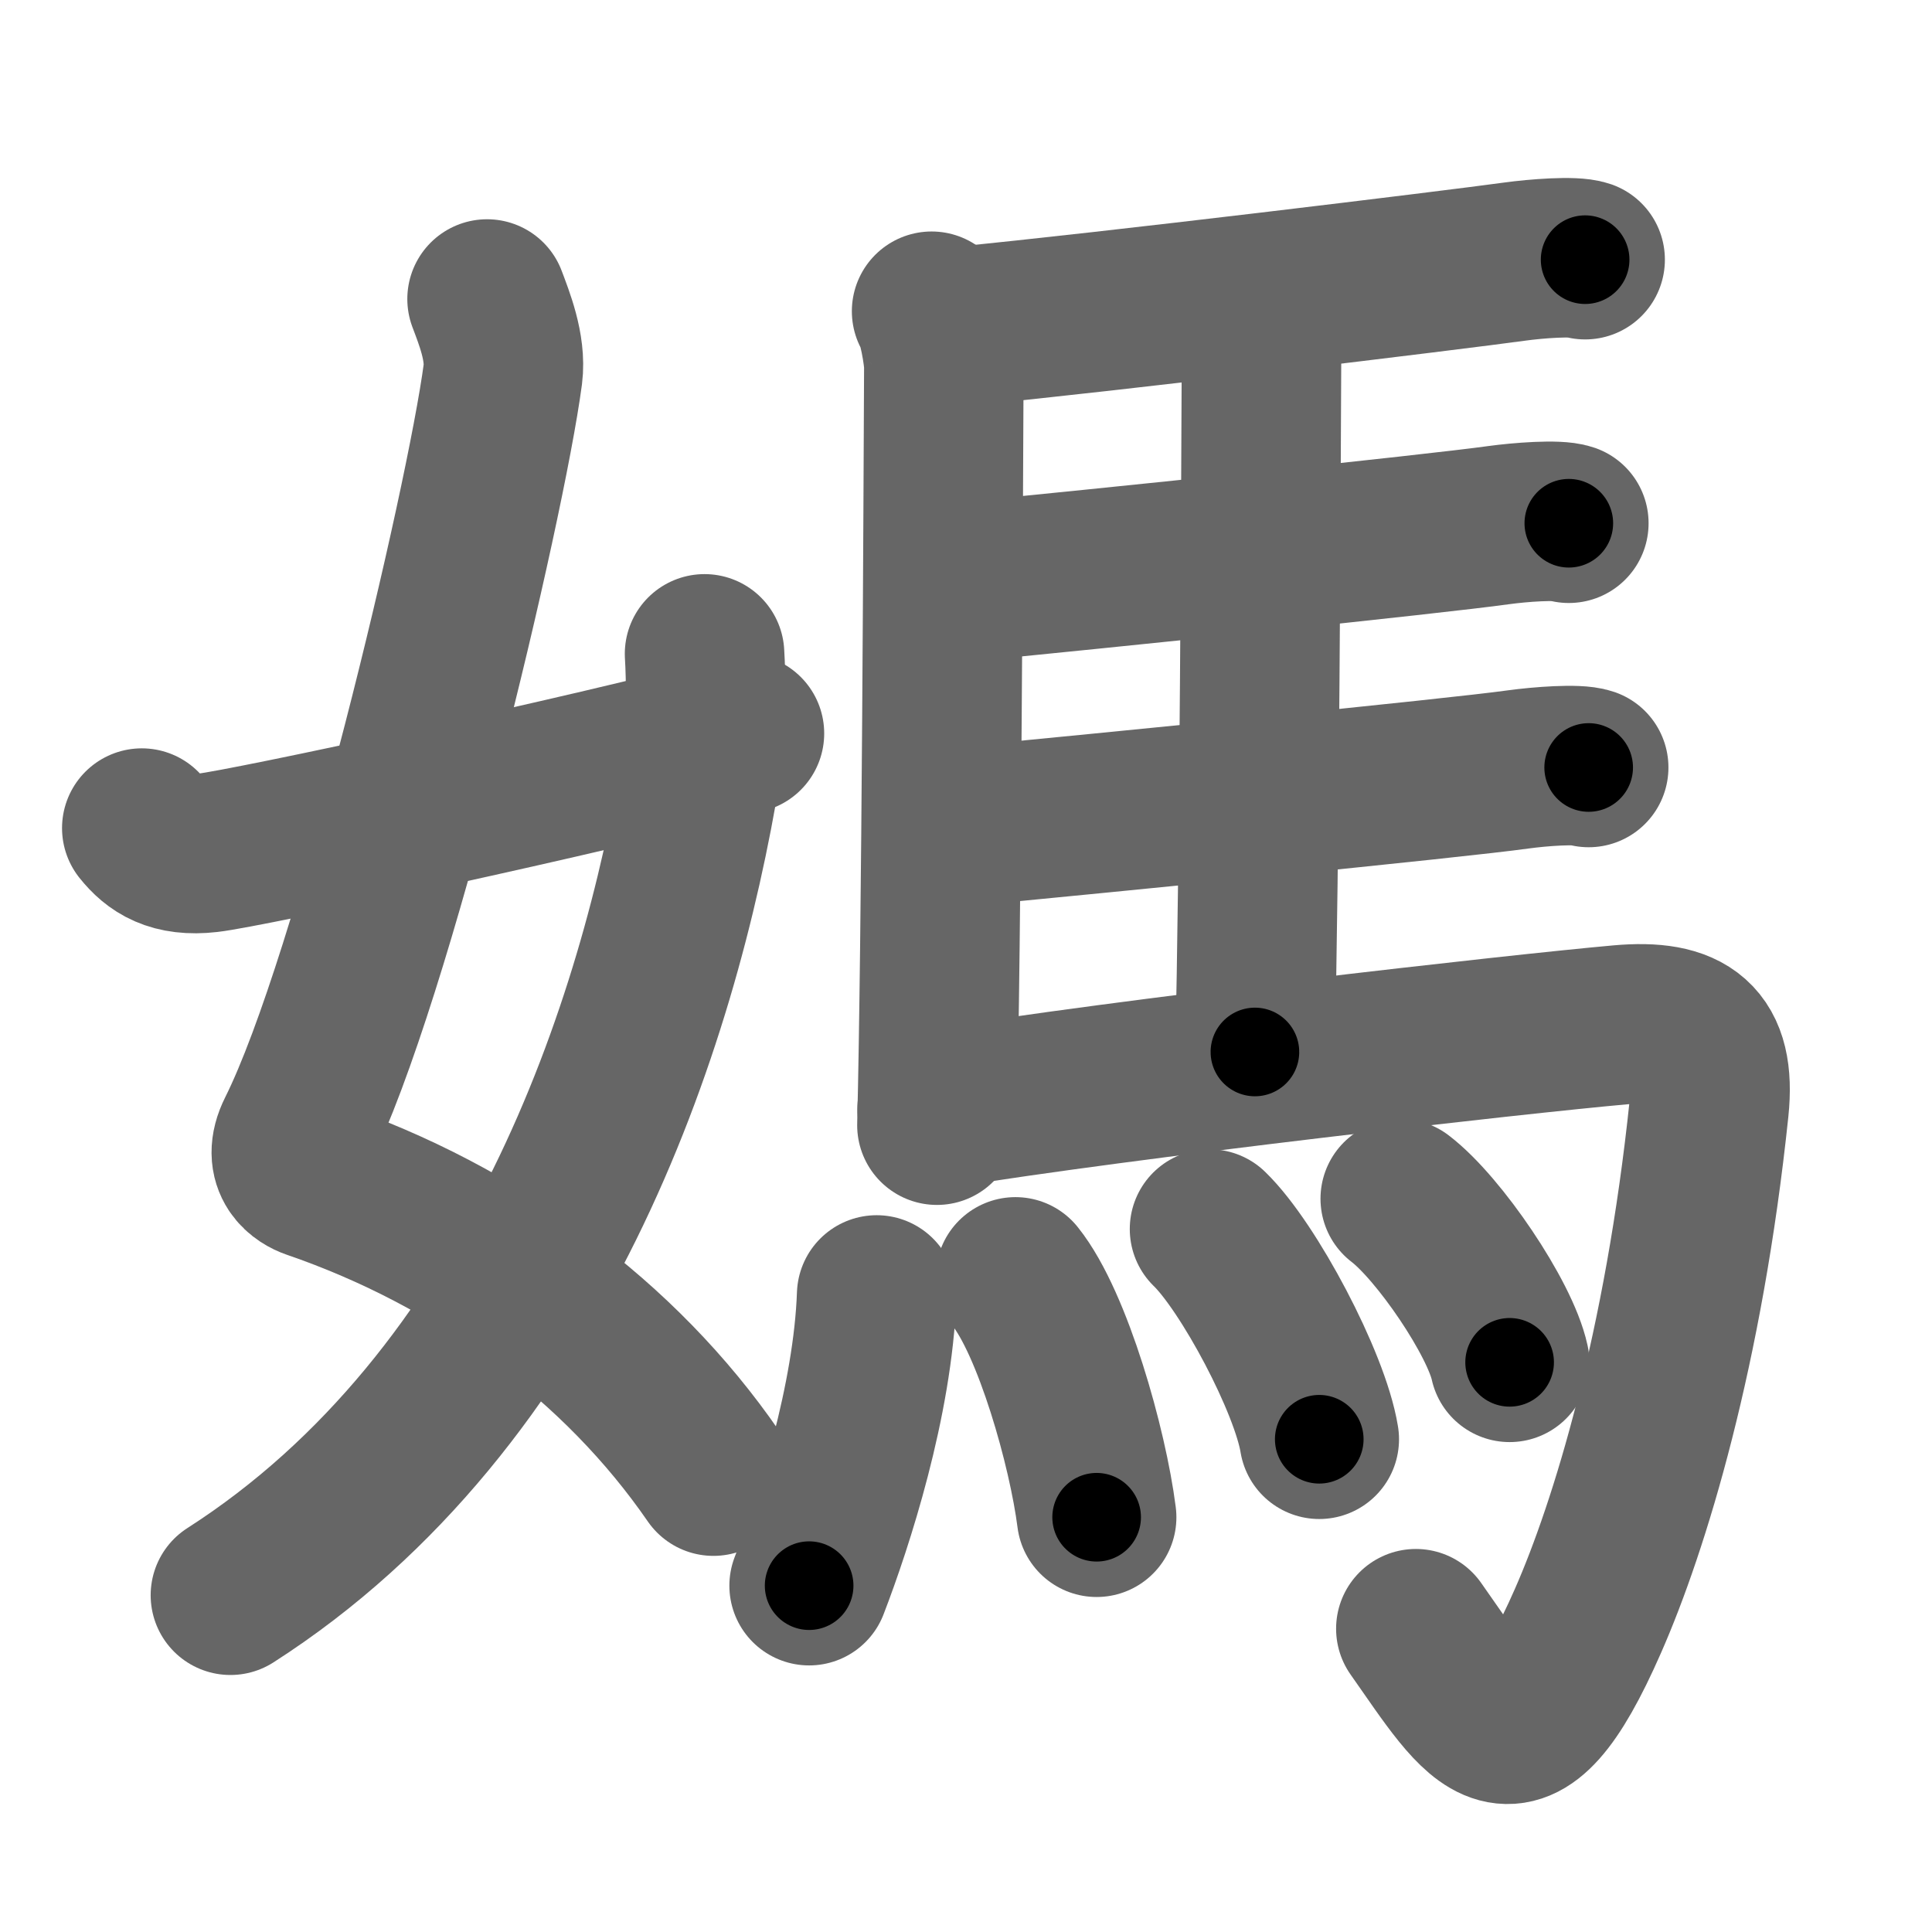 <svg xmlns="http://www.w3.org/2000/svg" width="109" height="109" viewBox="0 0 109 109" id="5abd"><g fill="none" stroke="#666" stroke-width="9" stroke-linecap="round" stroke-linejoin="round"><g><g><path d="M27.48,16.87c0.39,1.04,1.08,2.74,0.89,4.24c-0.98,7.39-7.31,34.15-11.63,42.79c-0.89,1.77,0.4,2.46,0.89,2.63C27,69.75,35,75.66,40.25,83.28" /><path d="M39.75,36.89c0.08,1.27,0.14,4.34-0.16,6.18C37.18,57.91,30.23,78.96,13,90" /><path d="M8,46.72c0.75,0.94,1.75,1.62,3.75,1.39c2.15-0.24,21.34-4.35,30.25-6.73" /></g><g><path d="M52.56,17.56c0.33,0.39,0.69,2.46,0.69,3.11c-0.03,6.53-0.13,32.54-0.39,42.81" /><path d="M54.23,18.41c8.29-0.8,27.66-3.16,31.22-3.65c1.24-0.17,3.35-0.33,3.98-0.11" /><path d="M70.57,18.91c0.34,0.39,0.6,0.92,0.6,1.56c-0.03,6.52-0.11,28.61-0.37,38.88" /><path d="M53.79,32.89c8.29-0.8,27.18-2.76,30.74-3.26c1.24-0.17,3.35-0.33,3.98-0.11" /><path d="M53.91,46.67c8.29-0.8,28.18-2.76,31.74-3.26c1.24-0.17,3.35-0.33,3.98-0.11" /><path d="M52.87,62.57c10.5-1.72,32.72-4.23,38.54-4.75c3.78-0.34,5.41,0.85,5.01,4.71c-1.42,13.57-4.47,23.56-6.84,28.94c-4.11,9.35-5.88,5.85-9.7,0.42" /><g><path d="M49.46,73.06c-0.21,5.94-2.43,12.82-3.81,16.4" /><path d="M57.29,72.04c2.1,2.62,4.08,9.62,4.58,13.56" /><path d="M68.24,69.34c2.2,2.13,5.67,8.65,6.19,11.86" /><path d="M79,67.63c2.19,1.67,5.63,6.74,6.17,9.23" /></g></g></g></g><g fill="none" stroke="#000" stroke-width="5" stroke-linecap="round" stroke-linejoin="round"><path d="M27.48,16.87c0.39,1.04,1.08,2.74,0.89,4.24c-0.98,7.39-7.31,34.15-11.63,42.79c-0.89,1.77,0.4,2.46,0.89,2.63C27,69.75,35,75.66,40.25,83.28" stroke-dasharray="80.666" stroke-dashoffset="80.666"><animate attributeName="stroke-dashoffset" values="80.666;80.666;0" dur="0.607s" fill="freeze" begin="0s;5abd.click" /></path><path d="M39.75,36.89c0.08,1.27,0.14,4.34-0.16,6.18C37.18,57.91,30.23,78.96,13,90" stroke-dasharray="61.718" stroke-dashoffset="61.718"><animate attributeName="stroke-dashoffset" values="61.718" fill="freeze" begin="5abd.click" /><animate attributeName="stroke-dashoffset" values="61.718;61.718;0" keyTimes="0;0.567;1" dur="1.071s" fill="freeze" begin="0s;5abd.click" /></path><path d="M8,46.72c0.75,0.94,1.75,1.62,3.75,1.39c2.15-0.24,21.34-4.35,30.25-6.73" stroke-dasharray="35.208" stroke-dashoffset="35.208"><animate attributeName="stroke-dashoffset" values="35.208" fill="freeze" begin="5abd.click" /><animate attributeName="stroke-dashoffset" values="35.208;35.208;0" keyTimes="0;0.753;1" dur="1.423s" fill="freeze" begin="0s;5abd.click" /></path><path d="M52.56,17.56c0.33,0.39,0.69,2.46,0.69,3.11c-0.03,6.53-0.13,32.54-0.39,42.81" stroke-dasharray="46.023" stroke-dashoffset="46.023"><animate attributeName="stroke-dashoffset" values="46.023" fill="freeze" begin="5abd.click" /><animate attributeName="stroke-dashoffset" values="46.023;46.023;0" keyTimes="0;0.756;1" dur="1.883s" fill="freeze" begin="0s;5abd.click" /></path><path d="M54.23,18.41c8.29-0.8,27.66-3.16,31.22-3.65c1.24-0.17,3.35-0.33,3.98-0.11" stroke-dasharray="35.434" stroke-dashoffset="35.434"><animate attributeName="stroke-dashoffset" values="35.434" fill="freeze" begin="5abd.click" /><animate attributeName="stroke-dashoffset" values="35.434;35.434;0" keyTimes="0;0.842;1" dur="2.237s" fill="freeze" begin="0s;5abd.click" /></path><path d="M70.57,18.91c0.34,0.39,0.6,0.92,0.6,1.56c-0.03,6.52-0.11,28.61-0.37,38.88" stroke-dasharray="40.592" stroke-dashoffset="40.592"><animate attributeName="stroke-dashoffset" values="40.592" fill="freeze" begin="5abd.click" /><animate attributeName="stroke-dashoffset" values="40.592;40.592;0" keyTimes="0;0.846;1" dur="2.643s" fill="freeze" begin="0s;5abd.click" /></path><path d="M53.79,32.89c8.29-0.8,27.18-2.76,30.74-3.26c1.24-0.17,3.35-0.33,3.98-0.11" stroke-dasharray="34.913" stroke-dashoffset="34.913"><animate attributeName="stroke-dashoffset" values="34.913" fill="freeze" begin="5abd.click" /><animate attributeName="stroke-dashoffset" values="34.913;34.913;0" keyTimes="0;0.883;1" dur="2.992s" fill="freeze" begin="0s;5abd.click" /></path><path d="M53.91,46.67c8.29-0.8,28.18-2.76,31.74-3.26c1.24-0.17,3.35-0.33,3.98-0.11" stroke-dasharray="35.908" stroke-dashoffset="35.908"><animate attributeName="stroke-dashoffset" values="35.908" fill="freeze" begin="5abd.click" /><animate attributeName="stroke-dashoffset" values="35.908;35.908;0" keyTimes="0;0.893;1" dur="3.351s" fill="freeze" begin="0s;5abd.click" /></path><path d="M52.87,62.57c10.5-1.72,32.72-4.23,38.54-4.75c3.78-0.34,5.41,0.85,5.01,4.71c-1.42,13.57-4.47,23.56-6.84,28.94c-4.11,9.35-5.88,5.85-9.7,0.42" stroke-dasharray="92.472" stroke-dashoffset="92.472"><animate attributeName="stroke-dashoffset" values="92.472" fill="freeze" begin="5abd.click" /><animate attributeName="stroke-dashoffset" values="92.472;92.472;0" keyTimes="0;0.828;1" dur="4.046s" fill="freeze" begin="0s;5abd.click" /></path><path d="M49.46,73.06c-0.21,5.94-2.43,12.82-3.81,16.4" stroke-dasharray="16.906" stroke-dashoffset="16.906"><animate attributeName="stroke-dashoffset" values="16.906" fill="freeze" begin="5abd.click" /><animate attributeName="stroke-dashoffset" values="16.906;16.906;0" keyTimes="0;0.96;1" dur="4.215s" fill="freeze" begin="0s;5abd.click" /></path><path d="M57.29,72.04c2.1,2.62,4.08,9.62,4.58,13.56" stroke-dasharray="14.428" stroke-dashoffset="14.428"><animate attributeName="stroke-dashoffset" values="14.428" fill="freeze" begin="5abd.click" /><animate attributeName="stroke-dashoffset" values="14.428;14.428;0" keyTimes="0;0.967;1" dur="4.359s" fill="freeze" begin="0s;5abd.click" /></path><path d="M68.24,69.34c2.2,2.13,5.67,8.65,6.19,11.86" stroke-dasharray="13.508" stroke-dashoffset="13.508"><animate attributeName="stroke-dashoffset" values="13.508" fill="freeze" begin="5abd.click" /><animate attributeName="stroke-dashoffset" values="13.508;13.508;0" keyTimes="0;0.97;1" dur="4.494s" fill="freeze" begin="0s;5abd.click" /></path><path d="M79,67.63c2.19,1.67,5.63,6.74,6.17,9.23" stroke-dasharray="11.234" stroke-dashoffset="11.234"><animate attributeName="stroke-dashoffset" values="11.234" fill="freeze" begin="5abd.click" /><animate attributeName="stroke-dashoffset" values="11.234;11.234;0" keyTimes="0;0.976;1" dur="4.606s" fill="freeze" begin="0s;5abd.click" /></path></g></svg>